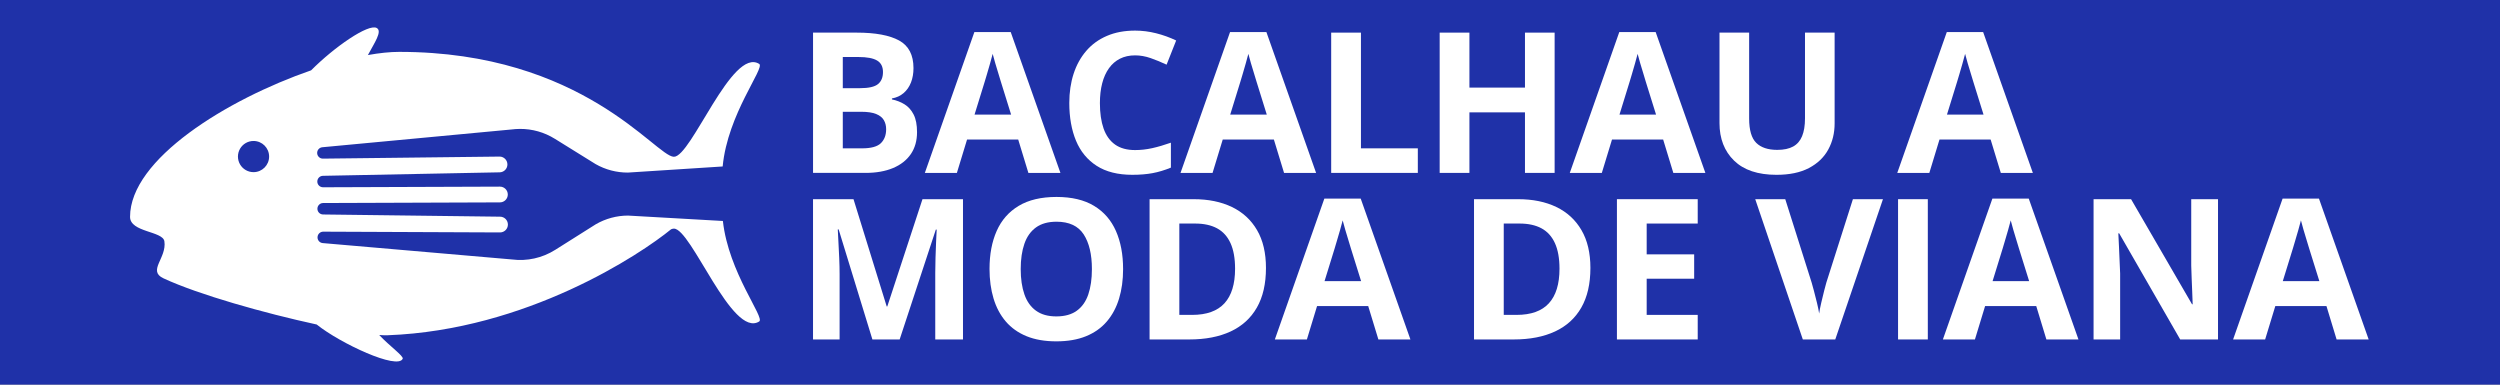 <?xml version="1.0" encoding="UTF-8" standalone="no" ?>
<!DOCTYPE svg PUBLIC "-//W3C//DTD SVG 1.1//EN" "http://www.w3.org/Graphics/SVG/1.1/DTD/svg11.dtd">
<svg xmlns="http://www.w3.org/2000/svg" xmlns:xlink="http://www.w3.org/1999/xlink" version="1.1" width="1300" height="200" viewBox="0 0 1300 200" xml:space="preserve">
<rect x="0" y="0" width="1300" height="200" fill="#808080" stroke="none"/>
<desc>Created with Fabric.js 5.2.4</desc>
<defs>
</defs>
<rect x="0" y="0" width="100%" height="100%" fill="transparent"></rect>
<g transform="matrix(1 0 0 1 650 100)" id="51904e8f-ceb9-4b10-ad98-960f2b13310c"  >
<rect style="stroke: none; stroke-width: 1; stroke-dasharray: none; stroke-linecap: butt; stroke-dashoffset: 0; stroke-linejoin: miter; stroke-miterlimit: 4; fill: rgb(31,49,168); fill-rule: nonzero; opacity: 1;" vector-effect="non-scaling-stroke"  x="-650" y="-100" rx="0" ry="0" width="1300" height="200" />
</g>
<g transform="matrix(0 0 0 0 0 0)" id="509ad69d-200a-4539-9f0c-504196ab29bf"  >
</g>
<g transform="matrix(1.31 0 0 1.31 181.35 77.53)"  >
<rect style="stroke: none; stroke-width: 1; stroke-dasharray: none; stroke-linecap: butt; stroke-dashoffset: 0; stroke-linejoin: miter; stroke-miterlimit: 4; fill: rgb(255,255,255); fill-opacity: 0; fill-rule: nonzero; opacity: 1;" vector-effect="non-scaling-stroke"  x="-50" y="-50" rx="0" ry="0" width="100" height="100" />
</g>
<g transform="matrix(1.31 0 0 1.31 449.82 53.44)"  >
<path style="stroke: none; stroke-width: 1; stroke-dasharray: none; stroke-linecap: butt; stroke-dashoffset: 0; stroke-linejoin: miter; stroke-miterlimit: 4; fill: rgb(255,255,255); fill-rule: nonzero; opacity: 1;" vector-effect="non-scaling-stroke"  transform=" translate(-254.94, -31.61)" d="M 234.3 3.767 L 251.63 3.767 Q 262.75 3.767 268.46 6.887 Q 274.17 10.017 274.17 17.857 Q 274.17 21.017 273.17 23.577 Q 272.16 26.127 270.25 27.767 Q 268.35 29.397 265.61 29.897 L 265.61 30.277 Q 268.39 30.847 270.63 32.237 Q 272.88 33.627 274.23 36.277 Q 275.58 38.917 275.58 43.297 Q 275.58 48.367 273.11 51.987 Q 270.63 55.607 266.04 57.527 Q 261.45 59.447 255.13 59.447 L 234.3 59.447 Z M 246.11 25.817 L 252.96 25.817 Q 258.1 25.817 260.08 24.197 Q 262.06 22.587 262.06 19.417 Q 262.06 16.227 259.72 14.837 Q 257.38 13.447 252.31 13.447 L 246.11 13.447 Z M 246.11 35.187 L 246.11 49.697 L 253.8 49.697 Q 259.13 49.697 261.23 47.647 Q 263.32 45.587 263.32 42.117 Q 263.32 40.067 262.41 38.507 Q 261.49 36.937 259.34 36.067 Q 257.19 35.187 253.42 35.187 Z" stroke-linecap="round" />
</g>
<g transform="matrix(1.31 0 0 1.31 450.48 54.08)"  >
<rect style="stroke: none; stroke-width: 1; stroke-dasharray: none; stroke-linecap: butt; stroke-dashoffset: 0; stroke-linejoin: miter; stroke-miterlimit: 4; fill: none; fill-rule: nonzero; opacity: 1;" vector-effect="non-scaling-stroke"  x="-20.64" y="-27.84" rx="0" ry="0" width="41.28" height="55.68" />
</g>
<g transform="matrix(1.31 0 0 1.31 516.17 53.29)"  >
<path style="stroke: none; stroke-width: 1; stroke-dasharray: none; stroke-linecap: butt; stroke-dashoffset: 0; stroke-linejoin: miter; stroke-miterlimit: 4; fill: rgb(255,255,255); fill-rule: nonzero; opacity: 1;" vector-effect="non-scaling-stroke"  transform=" translate(-305.59, -31.49)" d="M 319.78 59.447 L 315.74 46.197 L 295.44 46.197 L 291.4 59.447 L 278.68 59.447 L 298.34 3.537 L 312.77 3.537 L 332.5 59.447 Z M 312.92 36.297 L 308.89 23.347 Q 308.5 22.047 307.88 20.017 Q 307.25 17.977 306.62 15.857 Q 305.99 13.747 305.61 12.187 Q 305.23 13.747 304.56 16.047 Q 303.9 18.357 303.29 20.417 Q 302.68 22.467 302.41 23.347 L 298.41 36.297 Z" stroke-linecap="round" />
</g>
<g transform="matrix(1.31 0 0 1.31 516.82 53.96)"  >
<rect style="stroke: none; stroke-width: 1; stroke-dasharray: none; stroke-linecap: butt; stroke-dashoffset: 0; stroke-linejoin: miter; stroke-miterlimit: 4; fill: none; fill-rule: nonzero; opacity: 1;" vector-effect="non-scaling-stroke"  x="-26.91" y="-27.955" rx="0" ry="0" width="53.82" height="55.91" />
</g>
<g transform="matrix(1.31 0 0 1.31 583.82 53.41)"  >
<path style="stroke: none; stroke-width: 1; stroke-dasharray: none; stroke-linecap: butt; stroke-dashoffset: 0; stroke-linejoin: miter; stroke-miterlimit: 4; fill: rgb(255,255,255); fill-rule: nonzero; opacity: 1;" vector-effect="non-scaling-stroke"  transform=" translate(-357.23, -31.59)" d="M 362.14 12.797 Q 358.75 12.797 356.15 14.107 Q 353.54 15.427 351.77 17.897 Q 349.99 20.377 349.08 23.877 Q 348.17 27.377 348.17 31.757 Q 348.17 37.667 349.63 41.837 Q 351.1 46.007 354.18 48.197 Q 357.27 50.387 362.14 50.387 Q 365.53 50.387 368.94 49.627 Q 372.35 48.867 376.35 47.457 L 376.35 57.357 Q 372.66 58.877 369.08 59.547 Q 365.5 60.207 361.04 60.207 Q 352.43 60.207 346.89 56.647 Q 341.35 53.087 338.68 46.677 Q 336.02 40.257 336.02 31.687 Q 336.02 25.367 337.73 20.107 Q 339.44 14.847 342.76 11.007 Q 346.07 7.157 350.95 5.067 Q 355.82 2.967 362.14 2.967 Q 366.3 2.967 370.47 4.017 Q 374.64 5.067 378.44 6.887 L 374.64 16.487 Q 371.51 15.007 368.35 13.897 Q 365.19 12.797 362.14 12.797" stroke-linecap="round" />
</g>
<g transform="matrix(1.31 0 0 1.31 584.48 54.07)"  >
<rect style="stroke: none; stroke-width: 1; stroke-dasharray: none; stroke-linecap: butt; stroke-dashoffset: 0; stroke-linejoin: miter; stroke-miterlimit: 4; fill: none; fill-rule: nonzero; opacity: 1;" vector-effect="non-scaling-stroke"  x="-21.21" y="-28.62" rx="0" ry="0" width="42.42" height="57.24" />
</g>
<g transform="matrix(1.31 0 0 1.31 649.12 53.29)"  >
<path style="stroke: none; stroke-width: 1; stroke-dasharray: none; stroke-linecap: butt; stroke-dashoffset: 0; stroke-linejoin: miter; stroke-miterlimit: 4; fill: rgb(255,255,255); fill-rule: nonzero; opacity: 1;" vector-effect="non-scaling-stroke"  transform=" translate(-407.08, -31.49)" d="M 421.27 59.447 L 417.23 46.197 L 396.93 46.197 L 392.89 59.447 L 380.17 59.447 L 399.83 3.537 L 414.26 3.537 L 433.99 59.447 Z M 414.41 36.297 L 410.38 23.347 Q 409.99 22.047 409.37 20.017 Q 408.74 17.977 408.11 15.857 Q 407.48 13.747 407.1 12.187 Q 406.72 13.747 406.05 16.047 Q 405.39 18.357 404.78 20.417 Q 404.17 22.467 403.9 23.347 L 399.9 36.297 Z" stroke-linecap="round" />
</g>
<g transform="matrix(1.31 0 0 1.31 649.78 53.96)"  >
<rect style="stroke: none; stroke-width: 1; stroke-dasharray: none; stroke-linecap: butt; stroke-dashoffset: 0; stroke-linejoin: miter; stroke-miterlimit: 4; fill: none; fill-rule: nonzero; opacity: 1;" vector-effect="non-scaling-stroke"  x="-26.91" y="-27.955" rx="0" ry="0" width="53.82" height="55.91" />
</g>
<g transform="matrix(1.31 0 0 1.31 714.75 53.44)"  >
<path style="stroke: none; stroke-width: 1; stroke-dasharray: none; stroke-linecap: butt; stroke-dashoffset: 0; stroke-linejoin: miter; stroke-miterlimit: 4; fill: rgb(255,255,255); fill-rule: nonzero; opacity: 1;" vector-effect="non-scaling-stroke"  transform=" translate(-457.18, -31.61)" d="M 439.98 59.447 L 439.98 3.767 L 451.79 3.767 L 451.79 49.697 L 474.37 49.697 L 474.37 59.447 Z" stroke-linecap="round" />
</g>
<g transform="matrix(1.31 0 0 1.31 715.41 54.08)"  >
<rect style="stroke: none; stroke-width: 1; stroke-dasharray: none; stroke-linecap: butt; stroke-dashoffset: 0; stroke-linejoin: miter; stroke-miterlimit: 4; fill: none; fill-rule: nonzero; opacity: 1;" vector-effect="non-scaling-stroke"  x="-17.195" y="-27.84" rx="0" ry="0" width="34.39" height="55.68" />
</g>
<g transform="matrix(1.31 0 0 1.31 778.51 53.44)"  >
<path style="stroke: none; stroke-width: 1; stroke-dasharray: none; stroke-linecap: butt; stroke-dashoffset: 0; stroke-linejoin: miter; stroke-miterlimit: 4; fill: rgb(255,255,255); fill-rule: nonzero; opacity: 1;" vector-effect="non-scaling-stroke"  transform=" translate(-505.84, -31.61)" d="M 528.66 59.447 L 516.89 59.447 L 516.89 35.417 L 494.84 35.417 L 494.84 59.447 L 483.03 59.447 L 483.03 3.767 L 494.84 3.767 L 494.84 25.587 L 516.89 25.587 L 516.89 3.767 L 528.66 3.767 Z" stroke-linecap="round" />
</g>
<g transform="matrix(1.31 0 0 1.31 779.16 54.08)"  >
<rect style="stroke: none; stroke-width: 1; stroke-dasharray: none; stroke-linecap: butt; stroke-dashoffset: 0; stroke-linejoin: miter; stroke-miterlimit: 4; fill: none; fill-rule: nonzero; opacity: 1;" vector-effect="non-scaling-stroke"  x="-22.815" y="-27.84" rx="0" ry="0" width="45.63" height="55.68" />
</g>
<g transform="matrix(1.31 0 0 1.31 851.54 53.29)"  >
<path style="stroke: none; stroke-width: 1; stroke-dasharray: none; stroke-linecap: butt; stroke-dashoffset: 0; stroke-linejoin: miter; stroke-miterlimit: 4; fill: rgb(255,255,255); fill-rule: nonzero; opacity: 1;" vector-effect="non-scaling-stroke"  transform=" translate(-561.6, -31.49)" d="M 575.79 59.447 L 571.75 46.197 L 551.45 46.197 L 547.41 59.447 L 534.69 59.447 L 554.34 3.537 L 568.78 3.537 L 588.51 59.447 Z M 568.93 36.297 L 564.89 23.347 Q 564.51 22.047 563.89 20.017 Q 563.26 17.977 562.63 15.857 Q 562 13.747 561.62 12.187 Q 561.24 13.747 560.57 16.047 Q 559.91 18.357 559.3 20.417 Q 558.69 22.467 558.42 23.347 L 554.42 36.297 Z" stroke-linecap="round" />
</g>
<g transform="matrix(1.31 0 0 1.31 852.2 53.96)"  >
<rect style="stroke: none; stroke-width: 1; stroke-dasharray: none; stroke-linecap: butt; stroke-dashoffset: 0; stroke-linejoin: miter; stroke-miterlimit: 4; fill: none; fill-rule: nonzero; opacity: 1;" vector-effect="non-scaling-stroke"  x="-26.91" y="-27.955" rx="0" ry="0" width="53.82" height="55.91" />
</g>
<g transform="matrix(1.31 0 0 1.31 924.07 53.94)"  >
<path style="stroke: none; stroke-width: 1; stroke-dasharray: none; stroke-linecap: butt; stroke-dashoffset: 0; stroke-linejoin: miter; stroke-miterlimit: 4; fill: rgb(255,255,255); fill-rule: nonzero; opacity: 1;" vector-effect="non-scaling-stroke"  transform=" translate(-616.97, -31.99)" d="M 639.82 3.767 L 639.82 39.797 Q 639.82 45.547 637.29 50.177 Q 634.76 54.807 629.64 57.507 Q 624.51 60.207 616.74 60.207 Q 605.7 60.207 599.91 54.577 Q 594.12 48.937 594.12 39.647 L 594.12 3.767 L 605.89 3.767 L 605.89 37.857 Q 605.89 44.747 608.71 47.527 Q 611.53 50.307 617.05 50.307 Q 620.93 50.307 623.35 48.977 Q 625.77 47.647 626.91 44.867 Q 628.06 42.087 628.06 37.777 L 628.06 3.767 Z" stroke-linecap="round" />
</g>
<g transform="matrix(1.31 0 0 1.31 924.73 54.6)"  >
<rect style="stroke: none; stroke-width: 1; stroke-dasharray: none; stroke-linecap: butt; stroke-dashoffset: 0; stroke-linejoin: miter; stroke-miterlimit: 4; fill: none; fill-rule: nonzero; opacity: 1;" vector-effect="non-scaling-stroke"  x="-22.85" y="-28.22" rx="0" ry="0" width="45.7" height="56.44" />
</g>
<g transform="matrix(1.31 0 0 1.31 1021.83 53.29)"  >
<path style="stroke: none; stroke-width: 1; stroke-dasharray: none; stroke-linecap: butt; stroke-dashoffset: 0; stroke-linejoin: miter; stroke-miterlimit: 4; fill: rgb(255,255,255); fill-rule: nonzero; opacity: 1;" vector-effect="non-scaling-stroke"  transform=" translate(-691.59, -31.49)" d="M 705.78 59.447 L 701.74 46.197 L 681.44 46.197 L 677.41 59.447 L 664.68 59.447 L 684.34 3.537 L 698.77 3.537 L 718.5 59.447 Z M 698.92 36.297 L 694.89 23.347 Q 694.51 22.047 693.88 20.017 Q 693.25 17.977 692.62 15.857 Q 691.99 13.747 691.61 12.187 Q 691.23 13.747 690.56 16.047 Q 689.9 18.357 689.29 20.417 Q 688.68 22.467 688.41 23.347 L 684.41 36.297 Z" stroke-linecap="round" />
</g>
<g transform="matrix(1.31 0 0 1.31 1022.48 53.96)"  >
<rect style="stroke: none; stroke-width: 1; stroke-dasharray: none; stroke-linecap: butt; stroke-dashoffset: 0; stroke-linejoin: miter; stroke-miterlimit: 4; fill: none; fill-rule: nonzero; opacity: 1;" vector-effect="non-scaling-stroke"  x="-26.91" y="-27.955" rx="0" ry="0" width="53.82" height="55.91" />
</g>
<g transform="matrix(1.31 0 0 1.31 461.77 140.05)"  >
<path style="stroke: none; stroke-width: 1; stroke-dasharray: none; stroke-linecap: butt; stroke-dashoffset: 0; stroke-linejoin: miter; stroke-miterlimit: 4; fill: rgb(255,255,255); fill-rule: nonzero; opacity: 1;" vector-effect="non-scaling-stroke"  transform=" translate(-264.07, -97.72)" d="M 257.87 125.557 L 244.47 81.867 L 244.13 81.867 Q 244.2 83.437 244.37 86.577 Q 244.54 89.717 244.7 93.257 Q 244.85 96.797 244.85 99.657 L 244.85 125.557 L 234.3 125.557 L 234.3 69.877 L 250.37 69.877 L 263.55 112.457 L 263.78 112.457 L 277.75 69.877 L 293.83 69.877 L 293.83 125.557 L 282.82 125.557 L 282.82 99.197 Q 282.82 96.567 282.92 93.147 Q 283.01 89.717 283.16 86.617 Q 283.32 83.507 283.39 81.947 L 283.05 81.947 L 268.69 125.557 Z" stroke-linecap="round" />
</g>
<g transform="matrix(1.31 0 0 1.31 462.41 140.7)"  >
<rect style="stroke: none; stroke-width: 1; stroke-dasharray: none; stroke-linecap: butt; stroke-dashoffset: 0; stroke-linejoin: miter; stroke-miterlimit: 4; fill: none; fill-rule: nonzero; opacity: 1;" vector-effect="non-scaling-stroke"  x="-29.765" y="-27.84" rx="0" ry="0" width="59.53" height="55.68" />
</g>
<g transform="matrix(1.31 0 0 1.31 549.28 139.96)"  >
<path style="stroke: none; stroke-width: 1; stroke-dasharray: none; stroke-linecap: butt; stroke-dashoffset: 0; stroke-linejoin: miter; stroke-miterlimit: 4; fill: rgb(255,255,255); fill-rule: nonzero; opacity: 1;" vector-effect="non-scaling-stroke"  transform=" translate(-330.86, -97.66)" d="M 357.37 97.637 Q 357.37 104.077 355.77 109.347 Q 354.17 114.627 350.91 118.437 Q 347.66 122.237 342.67 124.277 Q 337.68 126.317 330.86 126.317 Q 324.04 126.317 319.05 124.277 Q 314.07 122.237 310.81 118.437 Q 307.55 114.627 305.95 109.327 Q 304.35 104.037 304.35 97.567 Q 304.35 88.917 307.19 82.497 Q 310.03 76.077 315.93 72.537 Q 321.83 68.997 330.94 68.997 Q 340 68.997 345.85 72.537 Q 351.69 76.077 354.53 82.517 Q 357.37 88.957 357.37 97.637 M 316.73 97.637 Q 316.73 103.467 318.2 107.677 Q 319.66 111.887 322.79 114.147 Q 325.91 116.417 330.86 116.417 Q 335.89 116.417 339.01 114.147 Q 342.13 111.887 343.56 107.677 Q 344.99 103.467 344.99 97.637 Q 344.99 88.877 341.72 83.847 Q 338.44 78.827 330.94 78.827 Q 325.95 78.827 322.81 81.087 Q 319.66 83.357 318.2 87.567 Q 316.73 91.777 316.73 97.637" stroke-linecap="round" />
</g>
<g transform="matrix(1.31 0 0 1.31 549.93 140.62)"  >
<rect style="stroke: none; stroke-width: 1; stroke-dasharray: none; stroke-linecap: butt; stroke-dashoffset: 0; stroke-linejoin: miter; stroke-miterlimit: 4; fill: none; fill-rule: nonzero; opacity: 1;" vector-effect="non-scaling-stroke"  x="-26.51" y="-28.66" rx="0" ry="0" width="53.02" height="57.32" />
</g>
<g transform="matrix(1.31 0 0 1.31 628.04 140.05)"  >
<path style="stroke: none; stroke-width: 1; stroke-dasharray: none; stroke-linecap: butt; stroke-dashoffset: 0; stroke-linejoin: miter; stroke-miterlimit: 4; fill: rgb(255,255,255); fill-rule: nonzero; opacity: 1;" vector-effect="non-scaling-stroke"  transform=" translate(-390.99, -97.72)" d="M 414.09 97.177 Q 414.09 106.587 410.49 112.887 Q 406.89 119.197 400.08 122.377 Q 393.26 125.557 383.66 125.557 L 367.89 125.557 L 367.89 69.877 L 385.38 69.877 Q 394.14 69.877 400.57 72.977 Q 407.01 76.077 410.55 82.157 Q 414.09 88.227 414.09 97.177 M 401.83 97.487 Q 401.83 91.317 400.02 87.337 Q 398.21 83.357 394.69 81.447 Q 391.17 79.547 385.99 79.547 L 379.7 79.547 L 379.7 115.807 L 384.77 115.807 Q 393.41 115.807 397.62 111.197 Q 401.83 106.587 401.83 97.487" stroke-linecap="round" />
</g>
<g transform="matrix(1.31 0 0 1.31 628.7 140.7)"  >
<rect style="stroke: none; stroke-width: 1; stroke-dasharray: none; stroke-linecap: butt; stroke-dashoffset: 0; stroke-linejoin: miter; stroke-miterlimit: 4; fill: none; fill-rule: nonzero; opacity: 1;" vector-effect="non-scaling-stroke"  x="-23.1" y="-27.84" rx="0" ry="0" width="46.2" height="55.68" />
</g>
<g transform="matrix(1.31 0 0 1.31 698.17 139.9)"  >
<path style="stroke: none; stroke-width: 1; stroke-dasharray: none; stroke-linecap: butt; stroke-dashoffset: 0; stroke-linejoin: miter; stroke-miterlimit: 4; fill: rgb(255,255,255); fill-rule: nonzero; opacity: 1;" vector-effect="non-scaling-stroke"  transform=" translate(-444.52, -97.6)" d="M 458.71 125.557 L 454.67 112.297 L 434.37 112.297 L 430.33 125.557 L 417.61 125.557 L 437.26 69.647 L 451.7 69.647 L 471.43 125.557 Z M 451.85 102.397 L 447.81 89.447 Q 447.43 88.157 446.8 86.117 Q 446.18 84.077 445.55 81.967 Q 444.92 79.857 444.54 78.287 Q 444.16 79.857 443.49 82.157 Q 442.82 84.457 442.21 86.517 Q 441.61 88.577 441.34 89.447 L 437.34 102.397 Z" stroke-linecap="round" />
</g>
<g transform="matrix(1.31 0 0 1.31 698.82 140.55)"  >
<rect style="stroke: none; stroke-width: 1; stroke-dasharray: none; stroke-linecap: butt; stroke-dashoffset: 0; stroke-linejoin: miter; stroke-miterlimit: 4; fill: none; fill-rule: nonzero; opacity: 1;" vector-effect="non-scaling-stroke"  x="-26.91" y="-27.955" rx="0" ry="0" width="53.82" height="55.91" />
</g>
<g transform="matrix(1.31 0 0 1.31 796.75 140.05)"  >
<path style="stroke: none; stroke-width: 1; stroke-dasharray: none; stroke-linecap: butt; stroke-dashoffset: 0; stroke-linejoin: miter; stroke-miterlimit: 4; fill: rgb(255,255,255); fill-rule: nonzero; opacity: 1;" vector-effect="non-scaling-stroke"  transform=" translate(-519.77, -97.72)" d="M 542.87 97.177 Q 542.87 106.587 539.27 112.887 Q 535.67 119.197 528.85 122.377 Q 522.03 125.557 512.44 125.557 L 496.67 125.557 L 496.67 69.877 L 514.15 69.877 Q 522.91 69.877 529.35 72.977 Q 535.78 76.077 539.32 82.157 Q 542.87 88.227 542.87 97.177 M 530.6 97.487 Q 530.6 91.317 528.79 87.337 Q 526.98 83.357 523.46 81.447 Q 519.94 79.547 514.76 79.547 L 508.47 79.547 L 508.47 115.807 L 513.54 115.807 Q 522.19 115.807 526.39 111.197 Q 530.6 106.587 530.6 97.487" stroke-linecap="round" />
</g>
<g transform="matrix(1.31 0 0 1.31 797.4 140.7)"  >
<rect style="stroke: none; stroke-width: 1; stroke-dasharray: none; stroke-linecap: butt; stroke-dashoffset: 0; stroke-linejoin: miter; stroke-miterlimit: 4; fill: none; fill-rule: nonzero; opacity: 1;" vector-effect="non-scaling-stroke"  x="-23.1" y="-27.84" rx="0" ry="0" width="46.2" height="55.68" />
</g>
<g transform="matrix(1.31 0 0 1.31 861.8 140.05)"  >
<path style="stroke: none; stroke-width: 1; stroke-dasharray: none; stroke-linecap: butt; stroke-dashoffset: 0; stroke-linejoin: miter; stroke-miterlimit: 4; fill: rgb(255,255,255); fill-rule: nonzero; opacity: 1;" vector-effect="non-scaling-stroke"  transform=" translate(-569.42, -97.72)" d="M 585.46 125.557 L 553.39 125.557 L 553.39 69.877 L 585.46 69.877 L 585.46 79.547 L 565.2 79.547 L 565.2 91.777 L 584.05 91.777 L 584.05 101.447 L 565.2 101.447 L 565.2 115.807 L 585.46 115.807 Z" stroke-linecap="round" />
</g>
<g transform="matrix(1.31 0 0 1.31 862.44 140.7)"  >
<rect style="stroke: none; stroke-width: 1; stroke-dasharray: none; stroke-linecap: butt; stroke-dashoffset: 0; stroke-linejoin: miter; stroke-miterlimit: 4; fill: none; fill-rule: nonzero; opacity: 1;" vector-effect="non-scaling-stroke"  x="-16.035" y="-27.84" rx="0" ry="0" width="32.07" height="55.68" />
</g>
<g transform="matrix(1.31 0 0 1.31 945.93 140.05)"  >
<path style="stroke: none; stroke-width: 1; stroke-dasharray: none; stroke-linecap: butt; stroke-dashoffset: 0; stroke-linejoin: miter; stroke-miterlimit: 4; fill: rgb(255,255,255); fill-rule: nonzero; opacity: 1;" vector-effect="non-scaling-stroke"  transform=" translate(-633.65, -97.72)" d="M 659 69.877 L 640.07 125.557 L 627.19 125.557 L 608.3 69.877 L 620.22 69.877 L 630.7 103.007 Q 630.96 103.847 631.57 106.147 Q 632.18 108.457 632.81 111.027 Q 633.44 113.597 633.67 115.277 Q 633.9 113.597 634.49 111.047 Q 635.08 108.497 635.67 106.187 Q 636.26 103.887 636.52 103.007 L 647.07 69.877 Z" stroke-linecap="round" />
</g>
<g transform="matrix(1.31 0 0 1.31 946.59 140.7)"  >
<rect style="stroke: none; stroke-width: 1; stroke-dasharray: none; stroke-linecap: butt; stroke-dashoffset: 0; stroke-linejoin: miter; stroke-miterlimit: 4; fill: none; fill-rule: nonzero; opacity: 1;" vector-effect="non-scaling-stroke"  x="-25.35" y="-27.84" rx="0" ry="0" width="50.7" height="55.68" />
</g>
<g transform="matrix(1.31 0 0 1.31 994.72 140.05)"  >
<path style="stroke: none; stroke-width: 1; stroke-dasharray: none; stroke-linecap: butt; stroke-dashoffset: 0; stroke-linejoin: miter; stroke-miterlimit: 4; fill: rgb(255,255,255); fill-rule: nonzero; opacity: 1;" vector-effect="non-scaling-stroke"  transform=" translate(-670.89, -97.72)" d="M 664.99 125.557 L 664.99 69.877 L 676.8 69.877 L 676.8 125.557 Z" stroke-linecap="round" />
</g>
<g transform="matrix(1.31 0 0 1.31 995.38 140.7)"  >
<rect style="stroke: none; stroke-width: 1; stroke-dasharray: none; stroke-linecap: butt; stroke-dashoffset: 0; stroke-linejoin: miter; stroke-miterlimit: 4; fill: none; fill-rule: nonzero; opacity: 1;" vector-effect="non-scaling-stroke"  x="-5.905" y="-27.84" rx="0" ry="0" width="11.81" height="55.68" />
</g>
<g transform="matrix(1.31 0 0 1.31 1045.55 139.9)"  >
<path style="stroke: none; stroke-width: 1; stroke-dasharray: none; stroke-linecap: butt; stroke-dashoffset: 0; stroke-linejoin: miter; stroke-miterlimit: 4; fill: rgb(255,255,255); fill-rule: nonzero; opacity: 1;" vector-effect="non-scaling-stroke"  transform=" translate(-709.7, -97.6)" d="M 723.88 125.557 L 719.85 112.297 L 699.55 112.297 L 695.51 125.557 L 682.79 125.557 L 702.44 69.647 L 716.88 69.647 L 736.61 125.557 Z M 717.03 102.397 L 712.99 89.447 Q 712.61 88.157 711.98 86.117 Q 711.35 84.077 710.73 81.967 Q 710.1 79.857 709.72 78.287 Q 709.34 79.857 708.67 82.157 Q 708 84.457 707.39 86.517 Q 706.78 88.577 706.52 89.447 L 702.52 102.397 Z" stroke-linecap="round" />
</g>
<g transform="matrix(1.31 0 0 1.31 1046.21 140.55)"  >
<rect style="stroke: none; stroke-width: 1; stroke-dasharray: none; stroke-linecap: butt; stroke-dashoffset: 0; stroke-linejoin: miter; stroke-miterlimit: 4; fill: none; fill-rule: nonzero; opacity: 1;" vector-effect="non-scaling-stroke"  x="-26.91" y="-27.955" rx="0" ry="0" width="53.82" height="55.91" />
</g>
<g transform="matrix(1.31 0 0 1.31 1121.01 140.05)"  >
<path style="stroke: none; stroke-width: 1; stroke-dasharray: none; stroke-linecap: butt; stroke-dashoffset: 0; stroke-linejoin: miter; stroke-miterlimit: 4; fill: rgb(255,255,255); fill-rule: nonzero; opacity: 1;" vector-effect="non-scaling-stroke"  transform=" translate(-767.3, -97.72)" d="M 792 125.557 L 776.99 125.557 L 752.77 83.437 L 752.43 83.437 Q 752.58 86.057 752.69 88.727 Q 752.81 91.397 752.92 94.037 Q 753.03 96.687 753.15 99.357 L 753.15 125.557 L 742.6 125.557 L 742.6 69.877 L 757.49 69.877 L 781.68 111.577 L 781.94 111.577 Q 781.87 108.987 781.75 106.437 Q 781.64 103.887 781.54 101.337 Q 781.45 98.777 781.37 96.227 L 781.37 69.877 L 792 69.877 Z" stroke-linecap="round" />
</g>
<g transform="matrix(1.31 0 0 1.31 1121.67 140.7)"  >
<rect style="stroke: none; stroke-width: 1; stroke-dasharray: none; stroke-linecap: butt; stroke-dashoffset: 0; stroke-linejoin: miter; stroke-miterlimit: 4; fill: none; fill-rule: nonzero; opacity: 1;" vector-effect="non-scaling-stroke"  x="-24.7" y="-27.84" rx="0" ry="0" width="49.4" height="55.68" />
</g>
<g transform="matrix(1.31 0 0 1.31 1196.46 139.9)"  >
<path style="stroke: none; stroke-width: 1; stroke-dasharray: none; stroke-linecap: butt; stroke-dashoffset: 0; stroke-linejoin: miter; stroke-miterlimit: 4; fill: rgb(255,255,255); fill-rule: nonzero; opacity: 1;" vector-effect="non-scaling-stroke"  transform=" translate(-824.9, -97.6)" d="M 839.08 125.557 L 835.05 112.297 L 814.75 112.297 L 810.71 125.557 L 797.99 125.557 L 817.64 69.647 L 832.08 69.647 L 851.81 125.557 Z M 832.23 102.397 L 828.19 89.447 Q 827.81 88.157 827.18 86.117 Q 826.55 84.077 825.93 81.967 Q 825.3 79.857 824.92 78.287 Q 824.54 79.857 823.87 82.157 Q 823.2 84.457 822.59 86.517 Q 821.98 88.577 821.72 89.447 L 817.72 102.397 Z" stroke-linecap="round" />
</g>
<g transform="matrix(1.31 0 0 1.31 1197.12 140.55)"  >
<rect style="stroke: none; stroke-width: 1; stroke-dasharray: none; stroke-linecap: butt; stroke-dashoffset: 0; stroke-linejoin: miter; stroke-miterlimit: 4; fill: none; fill-rule: nonzero; opacity: 1;" vector-effect="non-scaling-stroke"  x="-26.91" y="-27.955" rx="0" ry="0" width="53.82" height="55.91" />
</g>
<g transform="matrix(1.31 0 0 1.31 231.38 101.11)"  >
<path style="stroke: none; stroke-width: 1; stroke-dasharray: none; stroke-linecap: butt; stroke-dashoffset: 0; stroke-linejoin: miter; stroke-miterlimit: 4; fill: rgb(255,255,255); fill-rule: nonzero; opacity: 1;" vector-effect="non-scaling-stroke"  transform=" translate(-88.19, -68)" d="M 160.87 76.39 C 156.373 76.395 151.958 77.585 148.067 79.839 L 131.976 89.985 L 131.964 89.988 C 126.852 93.229 120.767 94.579 114.764 93.804 L 39.641 87.308 C 38.44 87.184 37.546 86.143 37.605 84.938 C 37.663 83.732 38.654 82.783 39.861 82.776 L 110.059 83.081 C 111.786 83.075 113.181 81.67 113.174 79.944 C 113.168 78.217 111.764 76.822 110.037 76.828 L 39.839 75.953 C 38.584 75.957 37.562 74.943 37.558 73.688 C 37.554 72.433 38.568 71.411 39.823 71.407 L 110.02 71.152 C 111.747 71.145 113.141 69.74 113.134 68.013 C 113.127 66.286 111.722 64.892 109.995 64.899 L 39.8 65.154 C 38.544 65.159 37.522 64.144 37.517 62.888 C 37.512 61.632 38.527 60.61 39.783 60.605 L 109.975 59.22 C 111.658 59.154 112.987 57.768 112.981 56.083 C 112.975 54.399 111.636 53.022 109.953 52.968 L 39.758 53.785 C 38.543 53.803 37.53 52.859 37.462 51.646 C 37.394 50.433 38.295 49.382 39.504 49.264 L 114.577 42.214 C 115.706 42.071 116.842 41.996 117.979 41.987 C 122.865 41.966 127.657 43.326 131.802 45.912 L 131.813 45.912 L 147.978 55.947 C 151.885 58.176 156.31 59.339 160.808 59.321 L 198.424 56.898 C 200.382 36.039 215.33 17.704 212.933 16.193 C 202.1 9.373 185.941 53.228 179.037 53.049 C 171.769 52.859 143.077 11.409 70.045 11.409 C 66.391 11.409 62.181 11.846 57.601 12.669 C 60.102 7.965 63.457 3.235 61.115 1.931 C 57.789 0.085 44.145 9.58 35.064 18.731 C 1.518 30.357 -36.812 54.05 -36.812 76.907 C -36.812 83.05 -23.809 82.513 -23.185 86.589 C -22.164 93.247 -30.005 98.289 -23.545 101.296 C -9.633 107.773 16.474 115.108 37.271 119.626 C 46.713 127.182 69.393 137.718 71.416 133.222 C 71.883 132.192 66.252 128.226 62.092 123.797 C 63.387 123.892 64.509 123.929 65.412 123.895 C 120.654 121.836 165.812 91.77 177.957 81.825 C 178.354 81.663 178.717 81.573 179.031 81.565 C 185.938 81.388 202.097 125.244 212.93 118.425 C 215.296 116.938 200.771 99.052 198.51 78.532 z M 12.201 59.15 C 9.99 59.15 7.947 57.971 6.842 56.056 C 5.737 54.141 5.737 51.783 6.842 49.868 C 7.947 47.953 9.99 46.774 12.201 46.774 C 15.619 46.774 18.389 49.544 18.389 52.962 C 18.389 56.38 15.619 59.15 12.201 59.15" stroke-linecap="round" />
</g>
<g transform="matrix(NaN NaN NaN NaN 0 0)"  >
<g style=""   >
</g>
</g>
<g transform="matrix(NaN NaN NaN NaN 0 0)"  >
<g style=""   >
</g>
</g>
</svg>